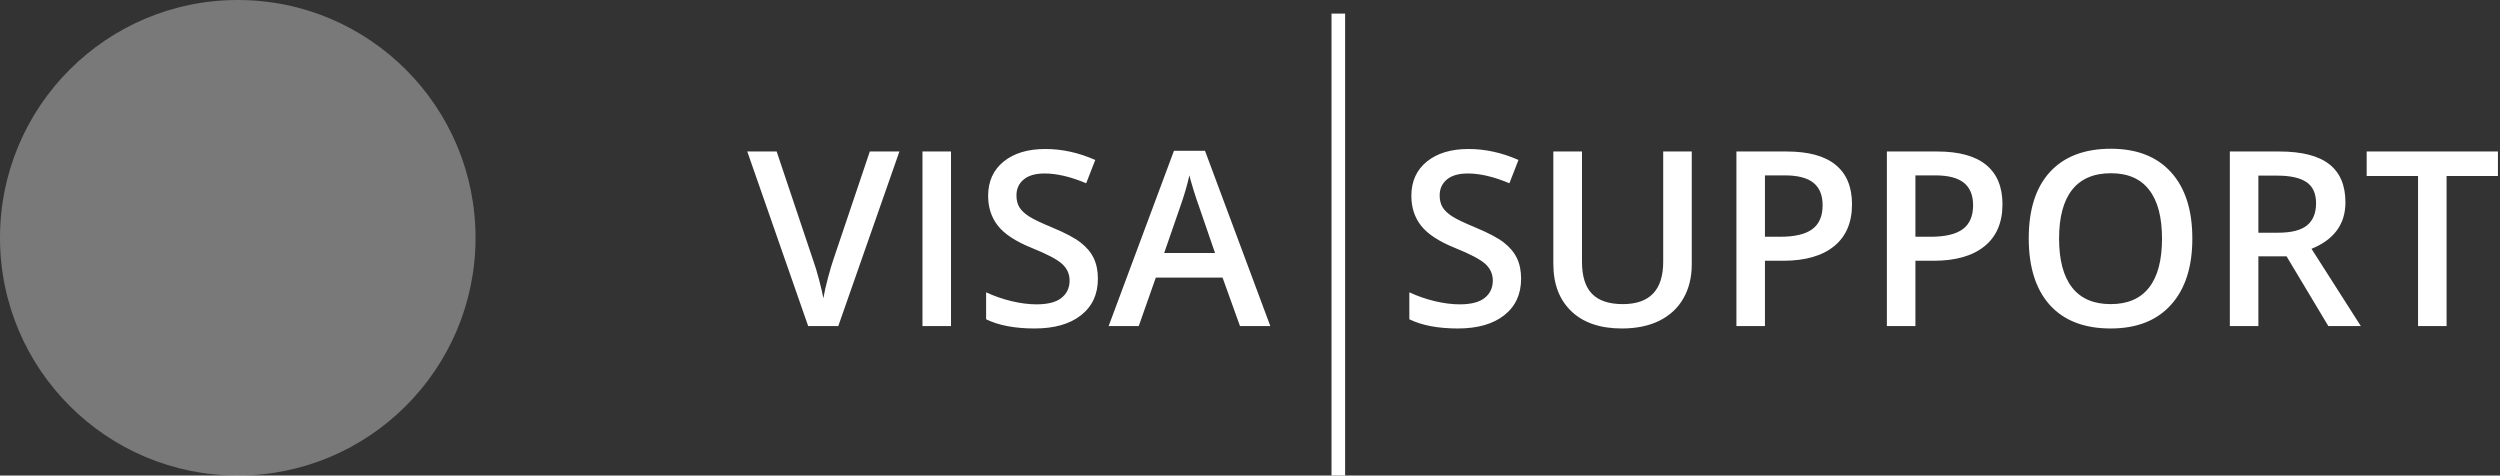<svg width="184" height="35" viewBox="0 0 184 35" version="1.1" xmlns="http://www.w3.org/2000/svg" xmlns:xlink="http://www.w3.org/1999/xlink">
<rect x="0" y="0" width="184" height="35" fill="#333333" stroke="none"/>
<title>Page 1</title>
<desc>Created using Figma</desc>
<g id="Canvas" transform="translate(-5147 482)">
<g id="VISA SUPPORT">
<use xlink:href="#path0_fill" transform="translate(5202 -477)" fill="#FFFFFF"/>
</g>
<g id="Line">
<use xlink:href="#path1_stroke" transform="matrix(6.12323e-17 1 -1 6.12323e-17 5245 -481)" fill="#FFFFFF"/>
</g>
<g id="Ellipse">
<use xlink:href="#path2_fill" transform="translate(5147 -482)" fill="#FFFFFF" fill-opacity="0.34"/>
</g>
</g>
<defs>
<path id="path0_fill" d="M 9.018 6.15L 11.197 6.15L 6.697 19L 4.482 19L 0 6.15L 2.162 6.15L 4.843 14.14C 4.983 14.521 5.133 15.013 5.291 15.616C 5.449 16.214 5.552 16.659 5.599 16.952C 5.675 16.507 5.792 15.991 5.95 15.405C 6.108 14.819 6.237 14.386 6.337 14.104L 9.018 6.15ZM 12.894 19L 12.894 6.15L 14.994 6.15L 14.994 19L 12.894 19ZM 25.805 15.511C 25.805 16.653 25.392 17.55 24.565 18.2C 23.739 18.851 22.6 19.176 21.146 19.176C 19.693 19.176 18.504 18.95 17.578 18.499L 17.578 16.513C 18.164 16.788 18.785 17.005 19.441 17.163C 20.104 17.321 20.719 17.4 21.287 17.4C 22.119 17.4 22.731 17.242 23.124 16.926C 23.523 16.609 23.722 16.185 23.722 15.651C 23.722 15.171 23.54 14.764 23.177 14.43C 22.814 14.096 22.064 13.7 20.927 13.243C 19.755 12.769 18.929 12.227 18.448 11.617C 17.968 11.008 17.727 10.275 17.727 9.42C 17.727 8.348 18.108 7.504 18.87 6.889C 19.632 6.273 20.654 5.966 21.938 5.966C 23.168 5.966 24.393 6.235 25.611 6.774L 24.943 8.488C 23.801 8.008 22.781 7.768 21.885 7.768C 21.205 7.768 20.689 7.917 20.338 8.216C 19.986 8.509 19.811 8.898 19.811 9.385C 19.811 9.719 19.881 10.006 20.021 10.246C 20.162 10.48 20.394 10.703 20.716 10.914C 21.038 11.125 21.618 11.403 22.456 11.749C 23.399 12.142 24.091 12.508 24.53 12.848C 24.97 13.188 25.292 13.571 25.497 13.999C 25.702 14.427 25.805 14.931 25.805 15.511ZM 36.264 19L 34.98 15.432L 30.067 15.432L 28.811 19L 26.596 19L 31.403 6.098L 33.688 6.098L 38.496 19L 36.264 19ZM 34.427 13.621L 33.223 10.123C 33.135 9.889 33.012 9.52 32.853 9.016C 32.701 8.512 32.596 8.143 32.537 7.908C 32.379 8.629 32.148 9.417 31.843 10.273L 30.683 13.621L 34.427 13.621ZM 56.953 15.511C 56.953 16.653 56.54 17.55 55.714 18.2C 54.888 18.851 53.748 19.176 52.295 19.176C 50.842 19.176 49.652 18.95 48.727 18.499L 48.727 16.513C 49.312 16.788 49.934 17.005 50.59 17.163C 51.252 17.321 51.867 17.4 52.435 17.4C 53.268 17.4 53.88 17.242 54.273 16.926C 54.671 16.609 54.87 16.185 54.87 15.651C 54.87 15.171 54.688 14.764 54.325 14.43C 53.962 14.096 53.212 13.7 52.075 13.243C 50.903 12.769 50.077 12.227 49.597 11.617C 49.116 11.008 48.876 10.275 48.876 9.42C 48.876 8.348 49.257 7.504 50.019 6.889C 50.78 6.273 51.803 5.966 53.086 5.966C 54.316 5.966 55.541 6.235 56.76 6.774L 56.092 8.488C 54.949 8.008 53.93 7.768 53.033 7.768C 52.353 7.768 51.838 7.917 51.486 8.216C 51.135 8.509 50.959 8.898 50.959 9.385C 50.959 9.719 51.029 10.006 51.17 10.246C 51.31 10.48 51.542 10.703 51.864 10.914C 52.187 11.125 52.767 11.403 53.605 11.749C 54.548 12.142 55.239 12.508 55.679 12.848C 56.118 13.188 56.44 13.571 56.645 13.999C 56.851 14.427 56.953 14.931 56.953 15.511ZM 69.513 6.15L 69.513 14.465C 69.513 15.414 69.308 16.246 68.897 16.961C 68.493 17.67 67.904 18.218 67.131 18.605C 66.363 18.985 65.443 19.176 64.371 19.176C 62.777 19.176 61.538 18.754 60.653 17.91C 59.769 17.066 59.326 15.906 59.326 14.43L 59.326 6.15L 61.435 6.15L 61.435 14.28C 61.435 15.341 61.682 16.123 62.174 16.627C 62.666 17.131 63.422 17.383 64.441 17.383C 66.422 17.383 67.412 16.343 67.412 14.263L 67.412 6.15L 69.513 6.15ZM 81.308 10.035C 81.308 11.377 80.868 12.405 79.989 13.12C 79.11 13.835 77.859 14.192 76.236 14.192L 74.9 14.192L 74.9 19L 72.8 19L 72.8 6.15L 76.5 6.15C 78.106 6.15 79.307 6.479 80.103 7.135C 80.906 7.791 81.308 8.758 81.308 10.035ZM 74.9 12.426L 76.017 12.426C 77.095 12.426 77.886 12.238 78.39 11.863C 78.894 11.488 79.145 10.902 79.145 10.105C 79.145 9.367 78.92 8.816 78.469 8.453C 78.018 8.09 77.314 7.908 76.359 7.908L 74.9 7.908L 74.9 12.426ZM 92.382 10.035C 92.382 11.377 91.942 12.405 91.064 13.12C 90.185 13.835 88.934 14.192 87.311 14.192L 85.975 14.192L 85.975 19L 83.874 19L 83.874 6.15L 87.574 6.15C 89.18 6.15 90.381 6.479 91.178 7.135C 91.981 7.791 92.382 8.758 92.382 10.035ZM 85.975 12.426L 87.091 12.426C 88.169 12.426 88.96 12.238 89.464 11.863C 89.968 11.488 90.22 10.902 90.22 10.105C 90.22 9.367 89.994 8.816 89.543 8.453C 89.092 8.09 88.389 7.908 87.434 7.908L 85.975 7.908L 85.975 12.426ZM 106.356 12.558C 106.356 14.649 105.832 16.275 104.783 17.436C 103.74 18.596 102.261 19.176 100.345 19.176C 98.405 19.176 96.914 18.602 95.871 17.453C 94.834 16.299 94.315 14.661 94.315 12.54C 94.315 10.419 94.837 8.79 95.88 7.653C 96.929 6.517 98.423 5.948 100.362 5.948C 102.272 5.948 103.749 6.525 104.792 7.68C 105.835 8.834 106.356 10.46 106.356 12.558ZM 96.548 12.558C 96.548 14.14 96.867 15.341 97.506 16.161C 98.144 16.976 99.091 17.383 100.345 17.383C 101.593 17.383 102.533 16.979 103.166 16.17C 103.805 15.361 104.124 14.157 104.124 12.558C 104.124 10.981 103.808 9.786 103.175 8.972C 102.548 8.157 101.61 7.75 100.362 7.75C 99.103 7.75 98.15 8.157 97.506 8.972C 96.867 9.786 96.548 10.981 96.548 12.558ZM 111.217 12.127L 112.676 12.127C 113.654 12.127 114.363 11.945 114.803 11.582C 115.242 11.219 115.462 10.68 115.462 9.965C 115.462 9.238 115.225 8.717 114.75 8.4C 114.275 8.084 113.561 7.926 112.605 7.926L 111.217 7.926L 111.217 12.127ZM 111.217 13.867L 111.217 19L 109.116 19L 109.116 6.15L 112.746 6.15C 114.404 6.15 115.632 6.461 116.429 7.082C 117.226 7.703 117.624 8.641 117.624 9.895C 117.624 11.494 116.792 12.634 115.128 13.313L 118.758 19L 116.367 19L 113.291 13.867L 111.217 13.867ZM 125.068 19L 122.968 19L 122.968 7.952L 119.188 7.952L 119.188 6.15L 128.848 6.15L 128.848 7.952L 125.068 7.952L 125.068 19Z"/>
<path id="path1_stroke" d="M 0 0L 34 0L 34 -1L 0 -1L 0 0Z"/>
<path id="path2_fill" d="M 35 17.5C 35 27.165 27.165 35 17.5 35C 7.835 35 0 27.165 0 17.5C 0 7.835 7.835 0 17.5 0C 27.165 0 35 7.835 35 17.5Z"/>
</defs>
</svg>